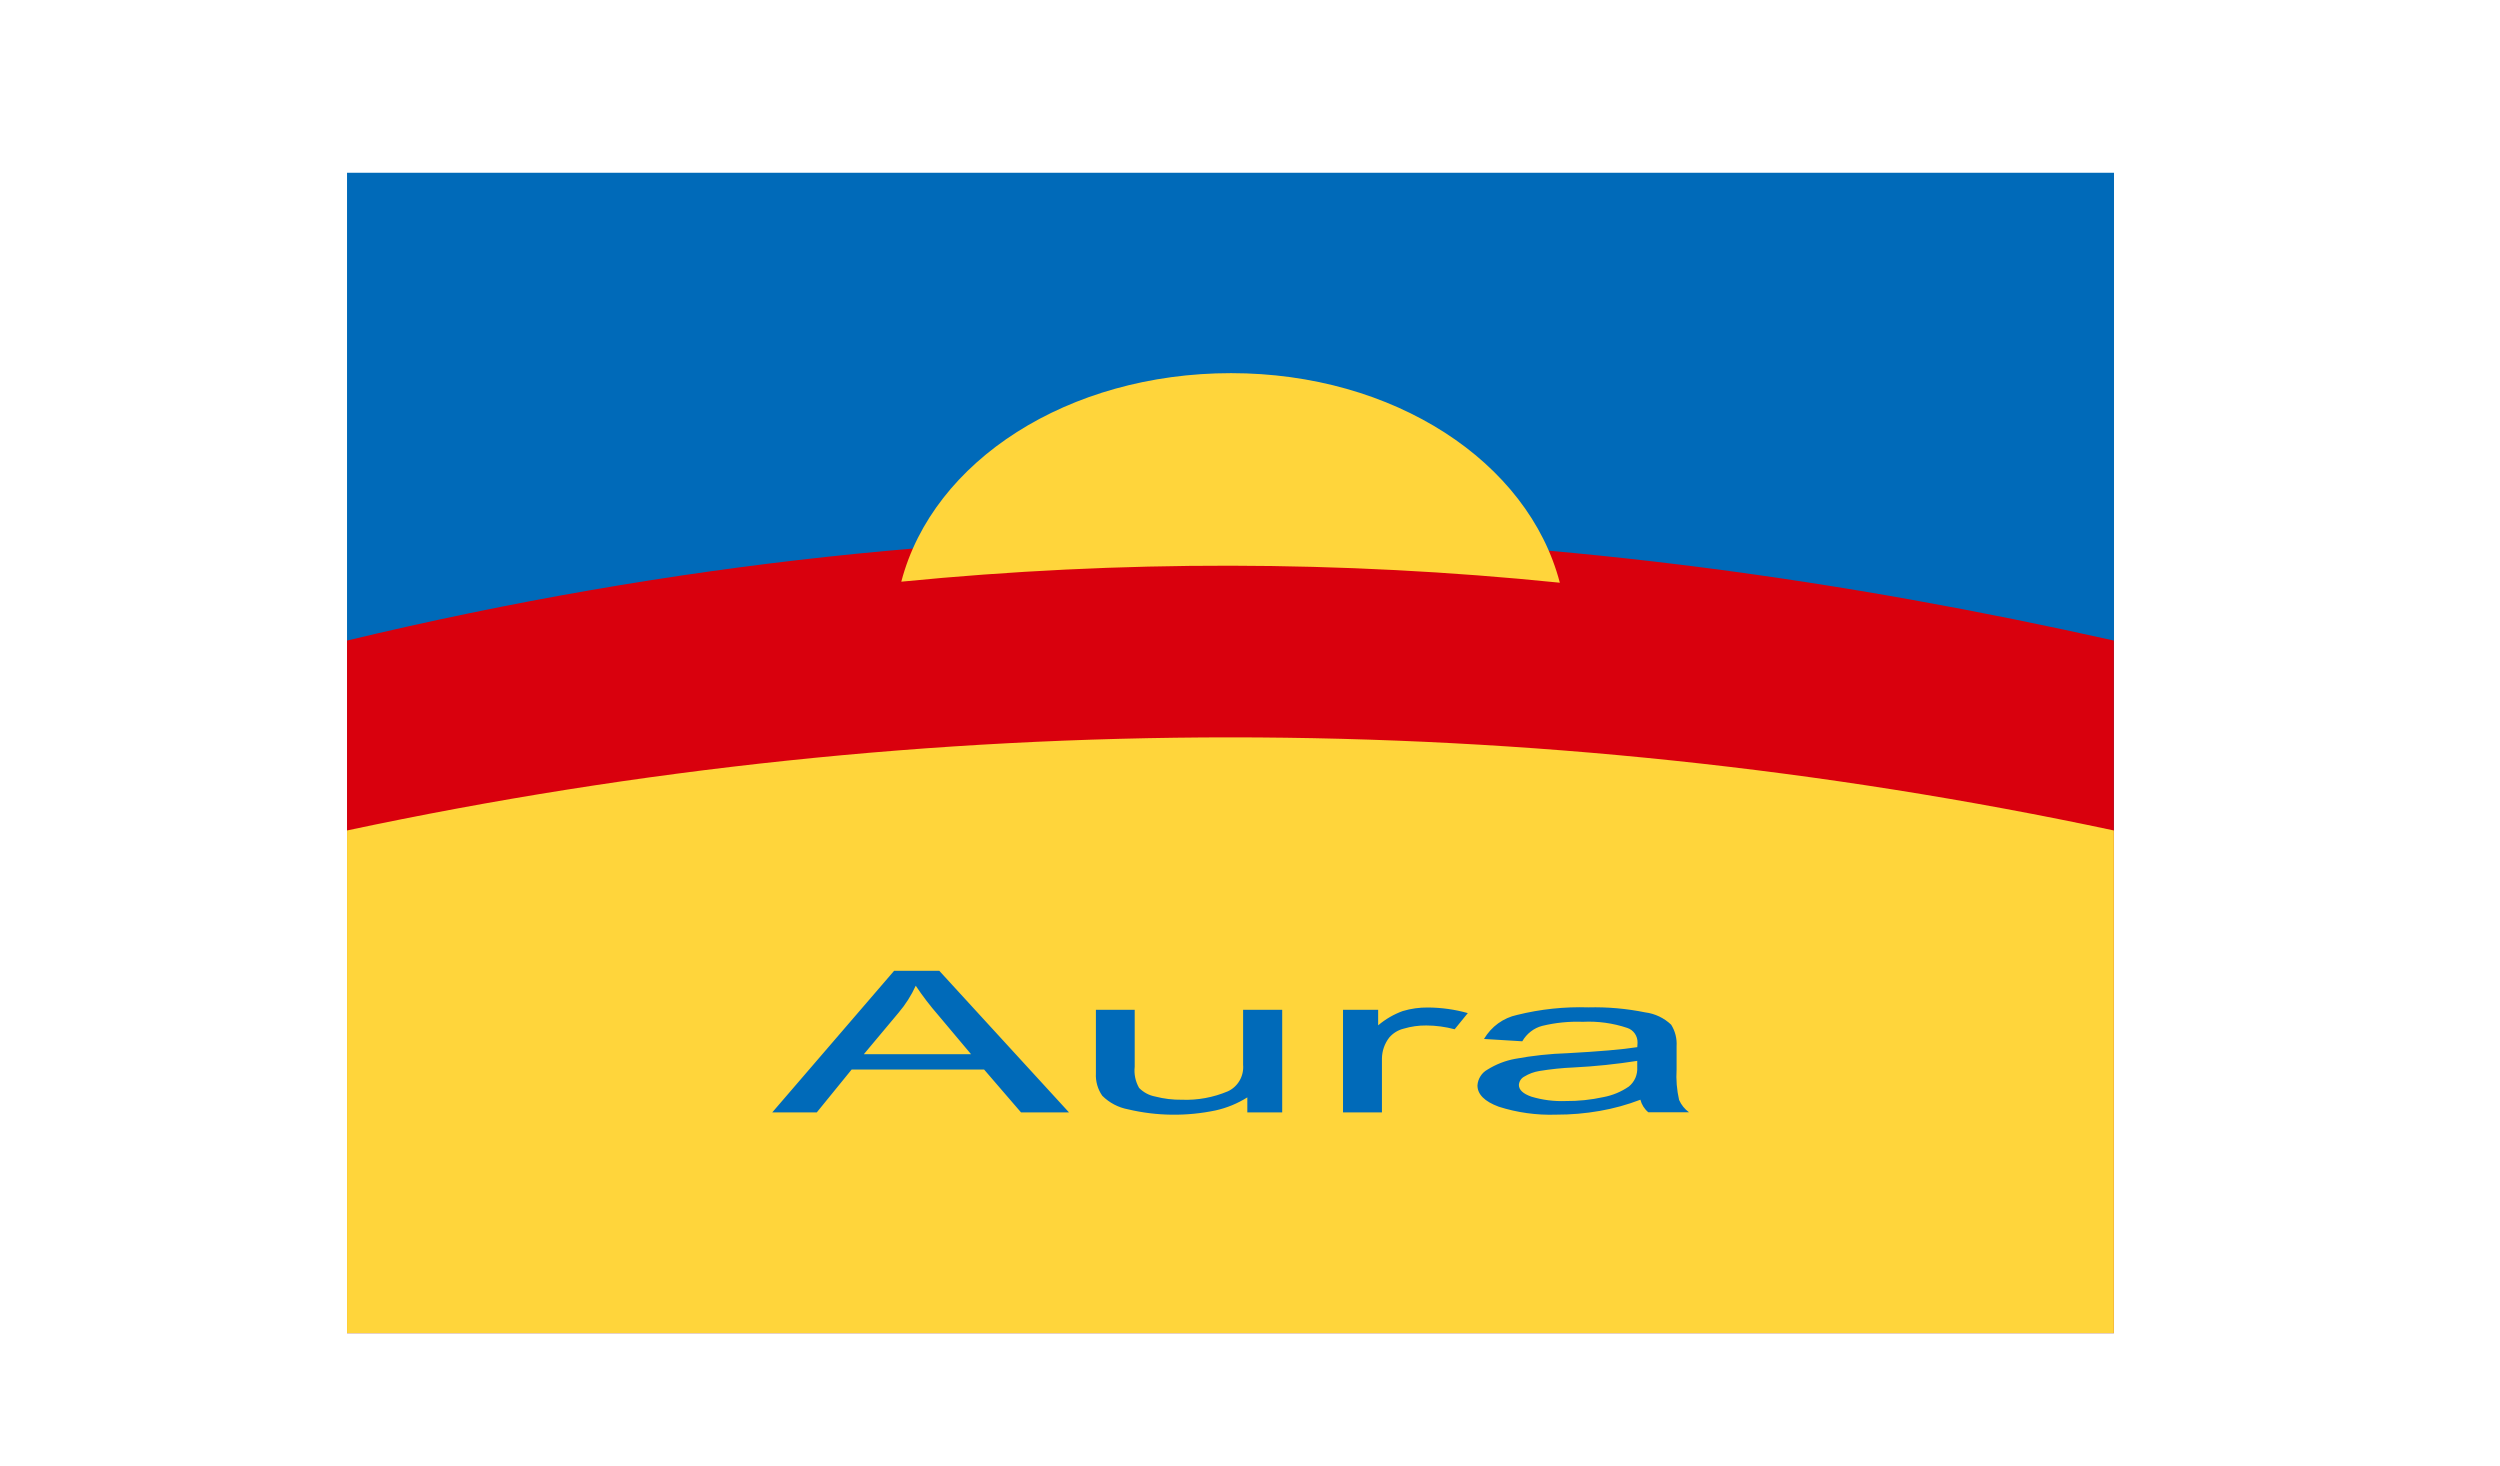 <svg width="58" height="34" viewBox="0 0 58 34" fill="none" xmlns="http://www.w3.org/2000/svg">
<path fill-rule="evenodd" clip-rule="evenodd" d="M8.051 4.008H49.045V30.928H8.051V4.008Z" fill="#006AB9"/>
<path fill-rule="evenodd" clip-rule="evenodd" d="M8.051 14.861C23.39 11.181 36.64 12.089 49.042 14.861V30.929H8.051V14.861Z" fill="#D9000D"/>
<path fill-rule="evenodd" clip-rule="evenodd" d="M8.051 19.267C21.569 16.387 35.524 16.387 49.042 19.267V30.928H8.051V19.267Z" fill="#FFD53B"/>
<path fill-rule="evenodd" clip-rule="evenodd" d="M36.188 13.519C35.455 10.709 32.336 8.657 28.561 8.657C24.785 8.657 21.643 10.685 20.91 13.495C25.991 12.993 31.108 13.001 36.188 13.519Z" fill="#FFD53B"/>
<path fill-rule="evenodd" clip-rule="evenodd" d="M17.916 25.808L20.744 22.522H21.791L24.801 25.808H23.688L22.831 24.813H19.758L18.949 25.808H17.916ZM20.04 24.458H22.529L21.765 23.549C21.578 23.334 21.404 23.107 21.245 22.869C21.141 23.096 21.007 23.307 20.845 23.497L20.039 24.46L20.04 24.458ZM28.938 25.808V25.459C28.712 25.601 28.464 25.703 28.205 25.761C27.534 25.902 26.84 25.895 26.173 25.737C25.946 25.695 25.738 25.586 25.573 25.422C25.467 25.271 25.415 25.087 25.425 24.902V23.428H26.325V24.748C26.306 24.919 26.342 25.091 26.427 25.24C26.529 25.343 26.658 25.413 26.799 25.439C27.003 25.492 27.212 25.517 27.421 25.514C27.785 25.528 28.148 25.461 28.485 25.319C28.599 25.267 28.695 25.18 28.759 25.069C28.823 24.959 28.851 24.831 28.84 24.703V23.428H29.747V25.808H28.938ZM31.158 25.808V23.428H31.973V23.788C32.143 23.644 32.337 23.531 32.545 23.456C32.735 23.399 32.932 23.372 33.13 23.374C33.442 23.376 33.753 23.419 34.053 23.504L33.748 23.879C33.534 23.822 33.313 23.792 33.092 23.791C32.914 23.789 32.736 23.814 32.565 23.865C32.436 23.896 32.32 23.968 32.232 24.069C32.123 24.209 32.062 24.382 32.061 24.56V25.808H31.158ZM38.058 25.513C37.753 25.63 37.437 25.717 37.116 25.773C36.781 25.832 36.441 25.861 36.101 25.86C35.651 25.875 35.202 25.813 34.772 25.676C34.442 25.554 34.277 25.389 34.277 25.181C34.282 25.105 34.306 25.032 34.347 24.968C34.387 24.904 34.443 24.851 34.509 24.815C34.705 24.693 34.92 24.608 35.146 24.566C35.55 24.491 35.959 24.447 36.37 24.434C37.103 24.394 37.641 24.348 37.985 24.294L37.991 24.192C37.993 24.116 37.971 24.041 37.928 23.979C37.885 23.917 37.824 23.871 37.753 23.848C37.42 23.736 37.069 23.688 36.719 23.706C36.402 23.694 36.085 23.726 35.777 23.801C35.681 23.826 35.591 23.871 35.512 23.933C35.433 23.994 35.367 24.071 35.317 24.158L34.429 24.104C34.513 23.962 34.624 23.839 34.756 23.743C34.889 23.647 35.039 23.58 35.198 23.546C35.739 23.412 36.295 23.353 36.852 23.371C37.294 23.36 37.735 23.399 38.168 23.487C38.394 23.515 38.605 23.616 38.771 23.773C38.864 23.921 38.908 24.095 38.897 24.27V24.808C38.882 25.047 38.902 25.286 38.955 25.519C39.005 25.633 39.085 25.732 39.185 25.805H38.241C38.151 25.73 38.086 25.627 38.057 25.512L38.058 25.513ZM37.985 24.612C37.496 24.689 37.004 24.74 36.51 24.765C36.243 24.776 35.978 24.804 35.714 24.847C35.59 24.867 35.471 24.911 35.363 24.977C35.328 24.995 35.298 25.023 35.276 25.056C35.254 25.09 35.241 25.13 35.238 25.17C35.238 25.284 35.334 25.374 35.526 25.442C35.784 25.52 36.052 25.554 36.32 25.544C36.616 25.547 36.91 25.516 37.199 25.453C37.411 25.413 37.612 25.33 37.79 25.207C37.855 25.154 37.907 25.085 37.941 25.008C37.974 24.93 37.989 24.845 37.984 24.76V24.612H37.985Z" fill="#006AB9"/>
</svg>
